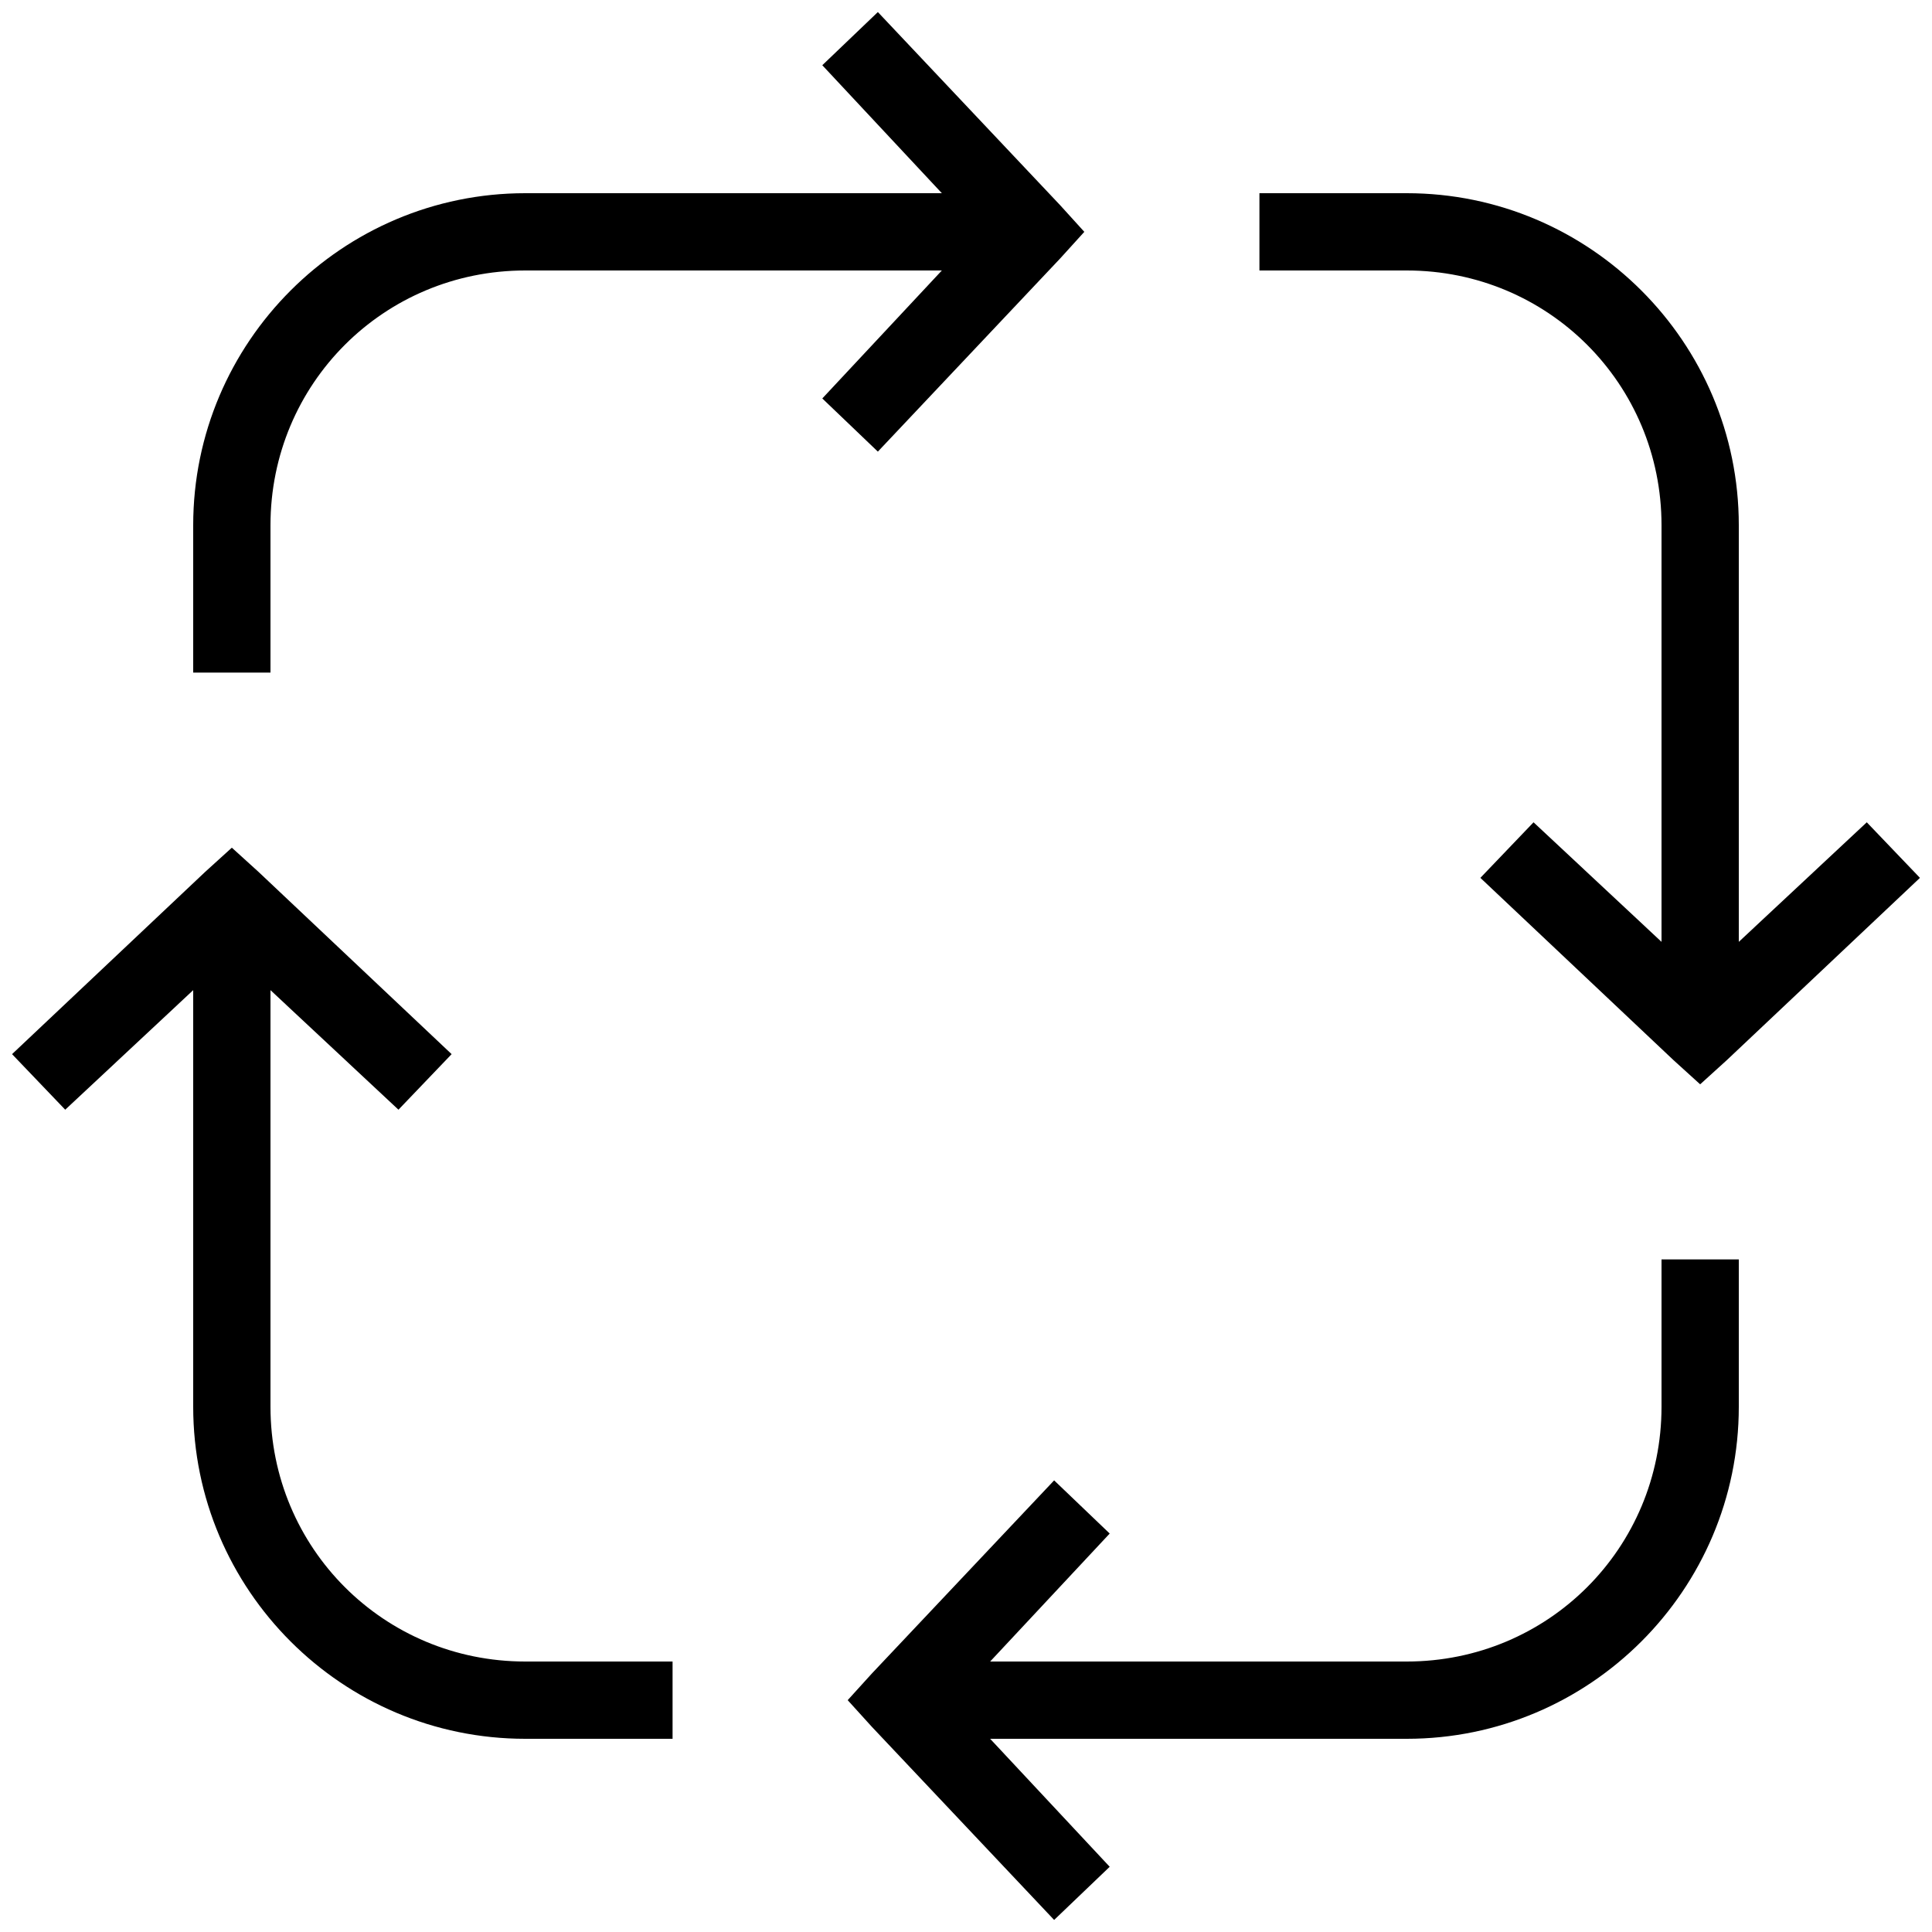 ﻿<?xml version="1.0" encoding="utf-8"?>
<svg xmlns="http://www.w3.org/2000/svg" viewBox="0 0 50 50" width="515" height="515">
  <path d="M22.719 0.312L21.281 1.688L24.375 5L13.594 5C8.855 5 5 8.855 5 13.594L5 17.406L7 17.406L7 13.594C7 9.934 9.934 7 13.594 7L24.375 7L21.281 10.312L22.719 11.688L27.438 6.688L28.062 6L27.438 5.312 Z M 32.594 5L32.594 7L36.406 7C40.066 7 43 9.934 43 13.594L43 24.375L39.688 21.281L38.312 22.719L43.312 27.438L44 28.062L44.688 27.438L49.688 22.719L48.312 21.281L45 24.375L45 13.594C45 8.855 41.145 5 36.406 5 Z M 6 21.938L5.312 22.562L0.312 27.281L1.688 28.719L5 25.625L5 36.406C5 41.145 8.855 45 13.594 45L17.406 45L17.406 43L13.594 43C9.934 43 7 40.066 7 36.406L7 25.625L10.312 28.719L11.688 27.281L6.688 22.562 Z M 43 32.594L43 36.406C43 40.066 40.066 43 36.406 43L25.625 43L28.719 39.688L27.281 38.312L22.562 43.312L21.938 44L22.562 44.688L27.281 49.688L28.719 48.312L25.625 45L36.406 45C41.145 45 45 41.145 45 36.406L45 32.594Z" />
</svg>